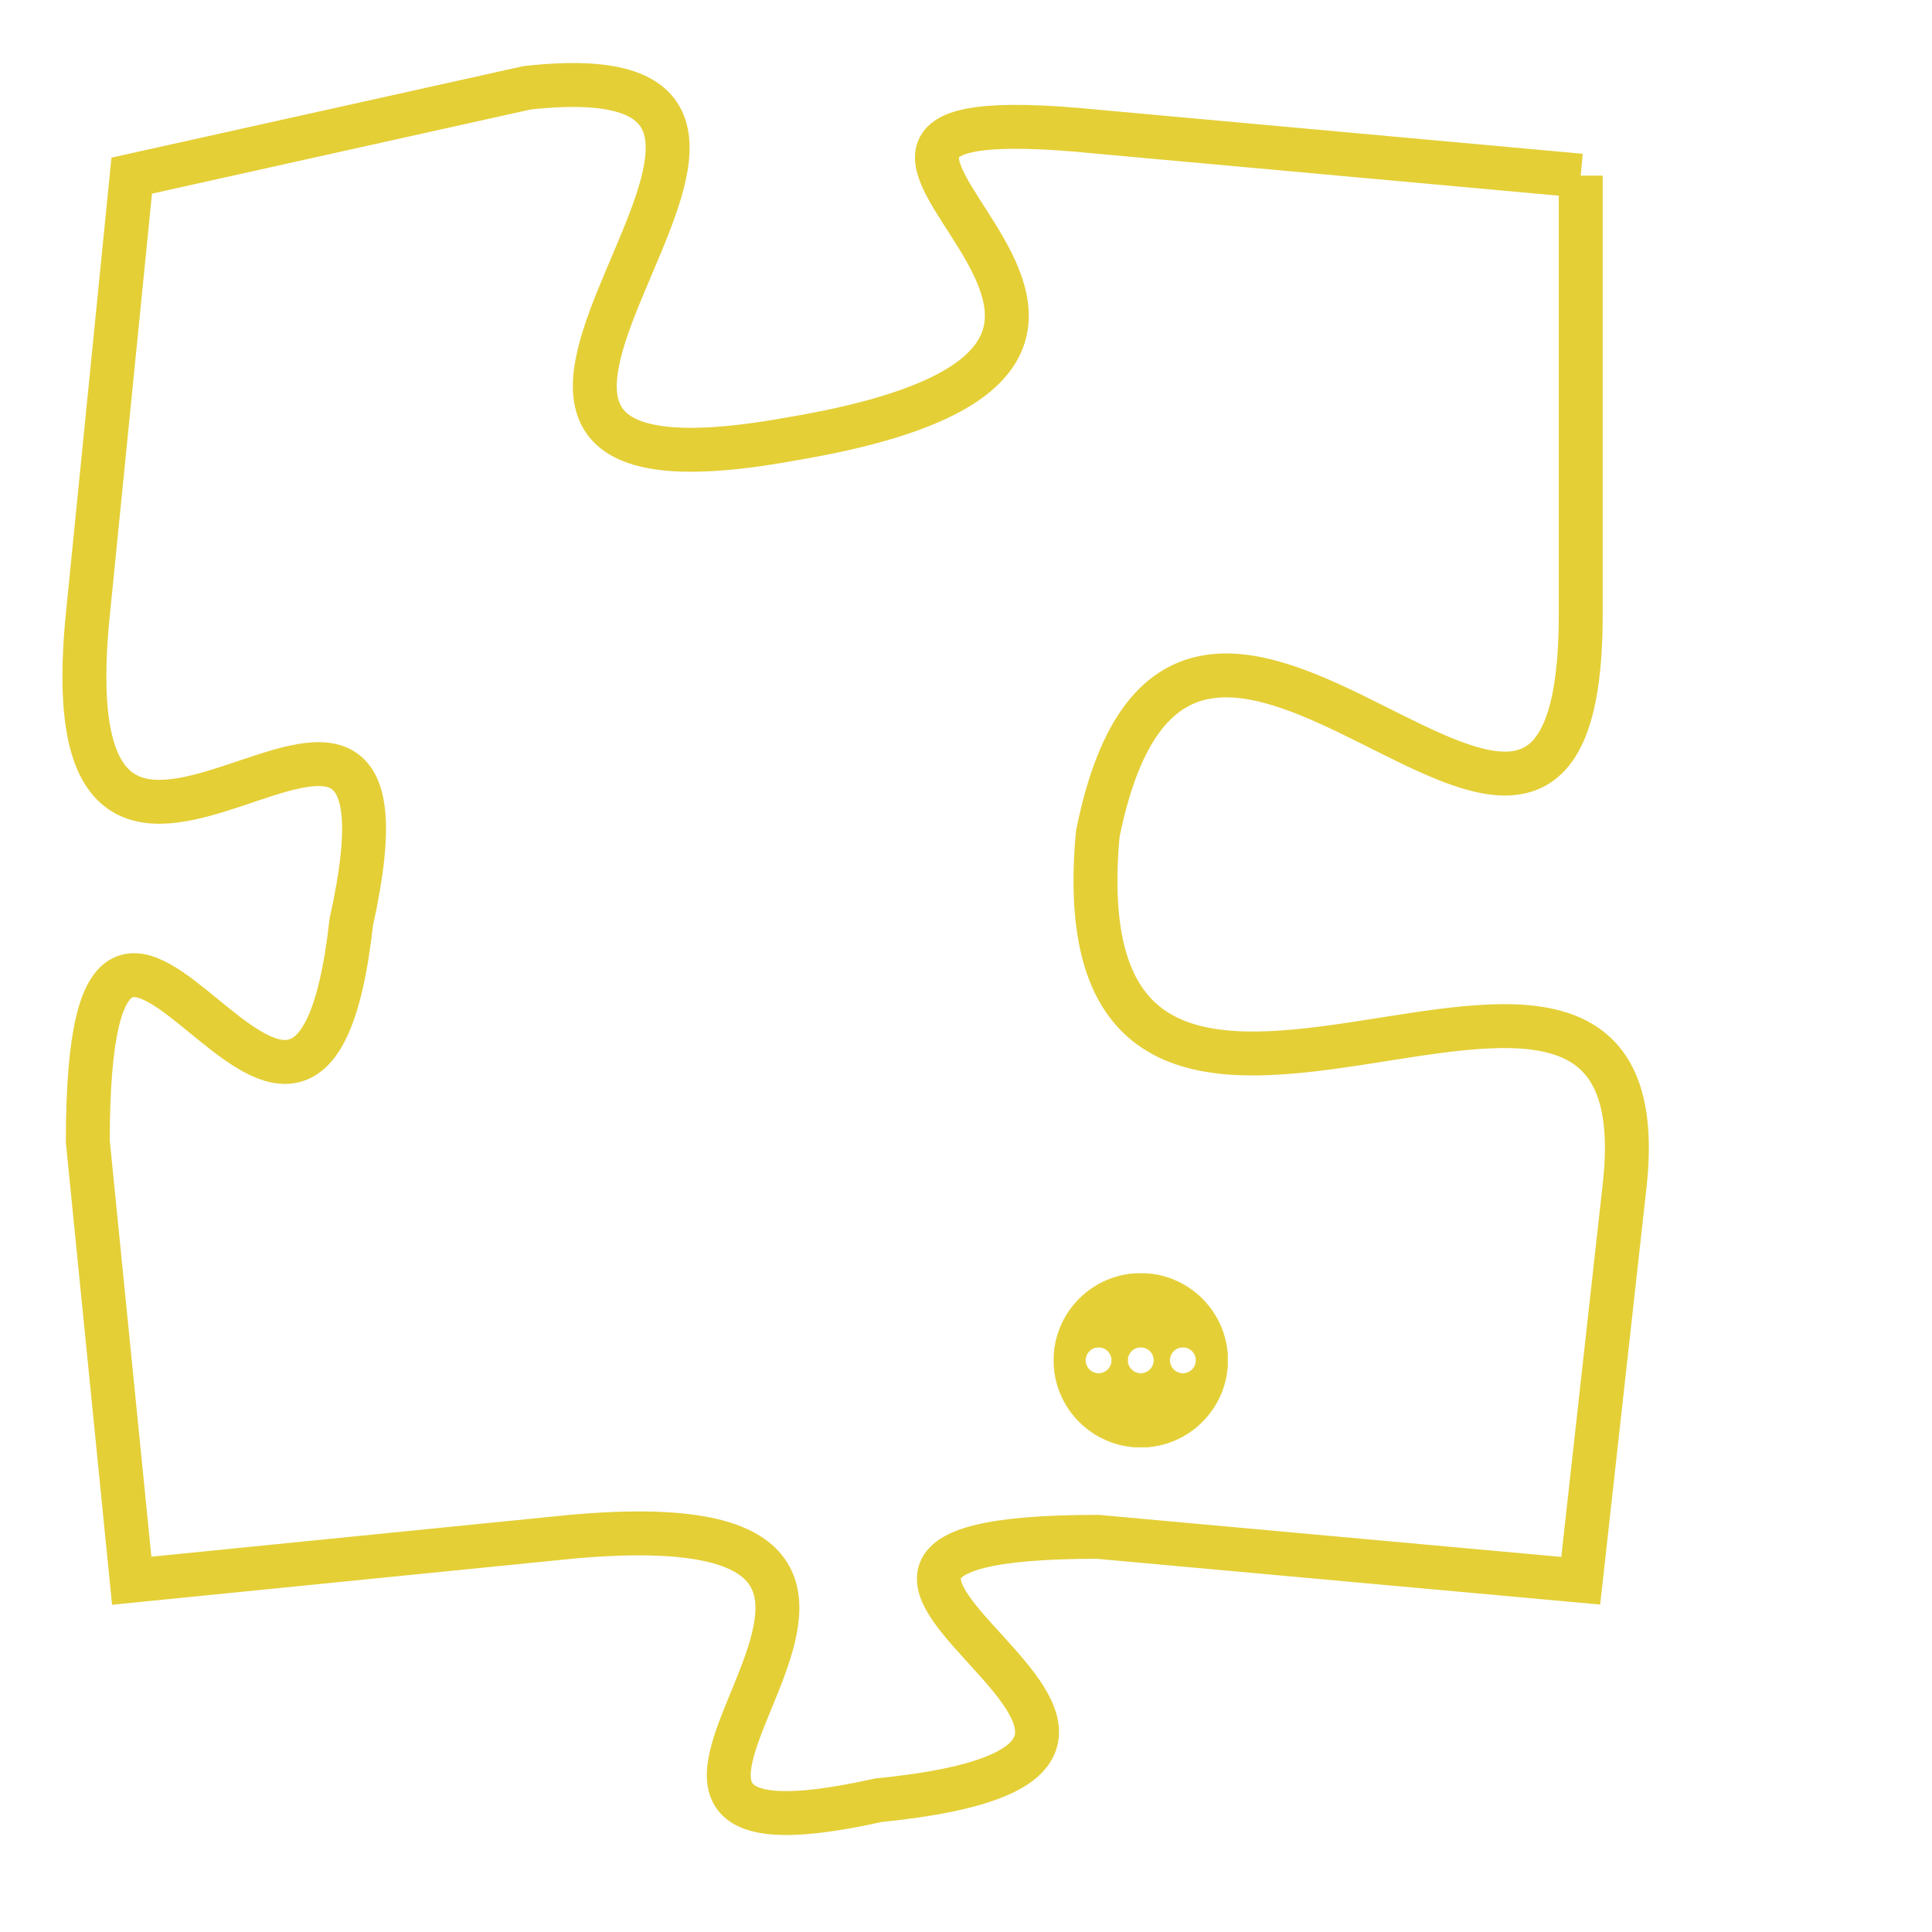 <svg version="1.1" xmlns="http://www.w3.org/2000/svg" xmlns:xlink="http://www.w3.org/1999/xlink" fill="transparent" x="0" y="0" width="350" height="350" preserveAspectRatio="xMinYMin slice"><style type="text/css">.links{fill:transparent;stroke: #E4CF37;}.links:hover{fill:#63D272; opacity:0.4;}</style><defs><g id="allt"><path id="t5258" d="M1947,1280 L1936,1279 C1926,1278 1941,1284 1929,1286 C1918,1288 1932,1277 1923,1278 L1914,1280 1914,1280 L1913,1290 C1912,1300 1921,1288 1919,1297 C1918,1306 1913,1292 1913,1302 L1914,1312 1914,1312 L1924,1311 C1935,1310 1922,1319 1931,1317 C1941,1316 1926,1311 1936,1311 L1947,1312 1947,1312 L1948,1303 C1949,1294 1935,1306 1936,1295 C1938,1285 1947,1300 1947,1290 L1947,1280"/></g><clipPath id="c" clipRule="evenodd" fill="transparent"><use href="#t5258"/></clipPath></defs><svg viewBox="1911 1276 39 44" preserveAspectRatio="xMinYMin meet"><svg width="4380" height="2430"><g><image crossorigin="anonymous" x="0" y="0" href="https://nftpuzzle.license-token.com/assets/completepuzzle.svg" width="100%" height="100%" /><g class="links"><use href="#t5258"/></g></g></svg><svg x="1935" y="1305" height="9%" width="9%" viewBox="0 0 330 330"><g><a xlink:href="https://nftpuzzle.license-token.com/" class="links"><title>See the most innovative NFT based token software licensing project</title><path fill="#E4CF37" id="more" d="M165,0C74.019,0,0,74.019,0,165s74.019,165,165,165s165-74.019,165-165S255.981,0,165,0z M85,190 c-13.785,0-25-11.215-25-25s11.215-25,25-25s25,11.215,25,25S98.785,190,85,190z M165,190c-13.785,0-25-11.215-25-25 s11.215-25,25-25s25,11.215,25,25S178.785,190,165,190z M245,190c-13.785,0-25-11.215-25-25s11.215-25,25-25 c13.785,0,25,11.215,25,25S258.785,190,245,190z"></path></a></g></svg></svg></svg>